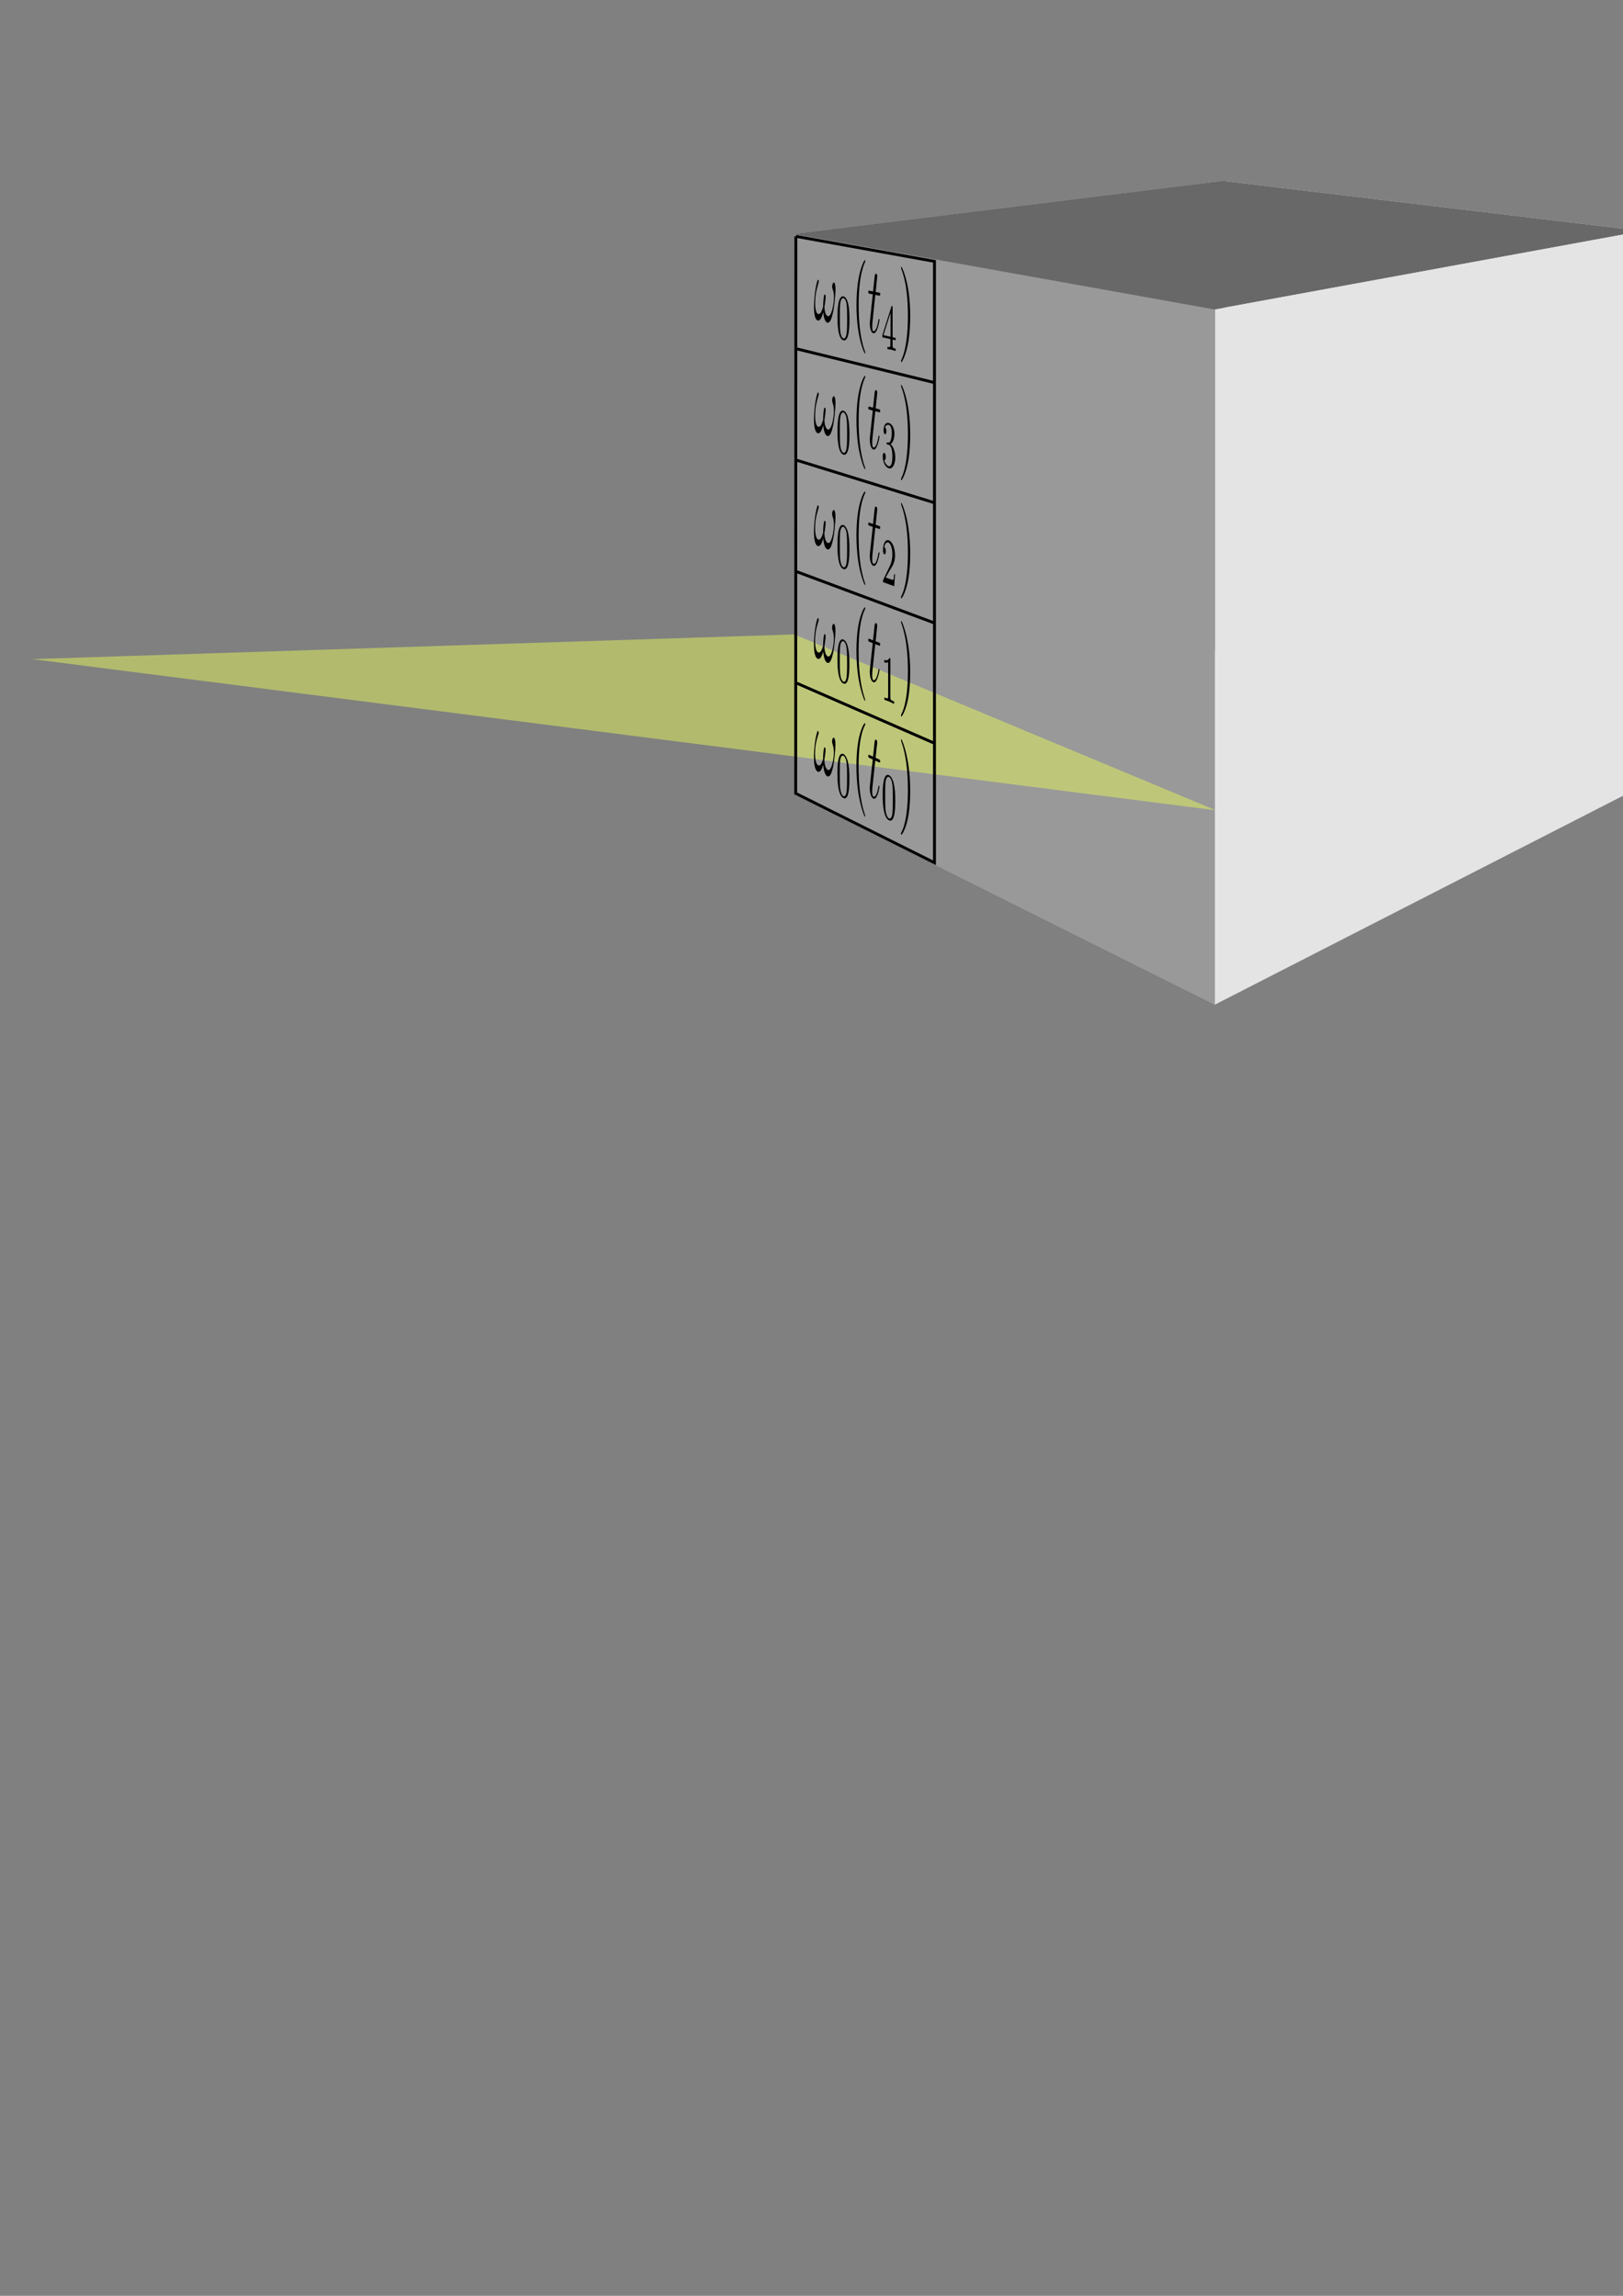 <?xml version="1.0" encoding="UTF-8" standalone="no"?>
<!-- Created with Inkscape (http://www.inkscape.org/) -->

<svg
   xmlns:dc="http://purl.org/dc/elements/1.1/"
   xmlns:cc="http://creativecommons.org/ns#"
   xmlns:rdf="http://www.w3.org/1999/02/22-rdf-syntax-ns#"
   xmlns:svg="http://www.w3.org/2000/svg"
   xmlns="http://www.w3.org/2000/svg"
   xmlns:sodipodi="http://sodipodi.sourceforge.net/DTD/sodipodi-0.dtd"
   xmlns:inkscape="http://www.inkscape.org/namespaces/inkscape"
   sodipodi:docname="spifi-sheet-on-cube.svg"
   inkscape:version="0.91 r13725"
   version="1.1"
   id="svg4639"
   viewBox="0 0 744.094 1052.362"
   height="297mm"
   width="210mm">
  <rect x="0" y="0" width="744.094" height="1052.362" fill="#808080" stroke="none"/>
  <sodipodi:namedview
     inkscape:window-maximized="1"
     inkscape:window-y="0"
     inkscape:window-x="0"
     inkscape:window-height="2097"
     inkscape:window-width="3840"
     showgrid="false"
     inkscape:current-layer="layer1"
     inkscape:document-units="px"
     inkscape:cy="890.86538"
     inkscape:cx="173.65878"
     inkscape:zoom="2.8"
     inkscape:pageshadow="2"
     inkscape:pageopacity="0.0"
     borderopacity="1.0"
     bordercolor="#666666"
     pagecolor="#ffffff"
     id="base" />
  <defs
     id="defs4641">
    <inkscape:path-effect
       bendpath4="m 306.15,173.399 0,77.212"
       bendpath3="m 306.15,250.611 45.557,0"
       bendpath2="m 351.707,173.399 0,77.212"
       bendpath1="m 306.15,173.399 45.557,0"
       xx="true"
       yy="true"
       is_visible="true"
       id="path-effect9176"
       effect="envelope" />
    <g
       id="g5199">
      <symbol
         overflow="visible"
         id="glyph0-0">
        <path
           style="stroke:none;"
           d=""
           id="path5202" />
      </symbol>
      <symbol
         overflow="visible"
         id="glyph1-0">
        <path
           style="stroke:none;"
           d=""
           id="path5211" />
      </symbol>
      <symbol
         overflow="visible"
         id="glyph2-0">
        <path
           style="stroke:none;"
           d=""
           id="path5229" />
      </symbol>
    </g>
    <clipPath
       id="clip1">
      <path
         d="M 153 62 L 191 62 L 191 63.164 L 153 63.164 Z M 153 62 "
         id="path5238" />
    </clipPath>
    <inkscape:perspective
       sodipodi:type="inkscape:persp3d"
       inkscape:vp_x="0 : 526.1811 : 1"
       inkscape:vp_y="0 : 1000 : 0"
       inkscape:vp_z="744.09449 : 526.1811 : 1"
       inkscape:persp3d-origin="372.04724 : 350.7874 : 1"
       id="perspective4168" />
    <g
       id="g4380">
      <symbol
         id="glyph0-0-3"
         overflow="visible">
        <path
           id="path4383"
           d=""
           style="stroke:none;" />
      </symbol>
      <symbol
         id="glyph1-0-7"
         overflow="visible">
        <path
           id="path4389"
           d=""
           style="stroke:none;" />
      </symbol>
      <symbol
         id="glyph1-3-5"
         overflow="visible">
        <path
           id="path4398"
           d="M 3.516 -1.266 L 3.281 -1.266 C 3.266 -1.109 3.188 -0.703 3.094 -0.641 C 3.047 -0.594 2.516 -0.594 2.406 -0.594 L 1.125 -0.594 C 1.859 -1.234 2.109 -1.438 2.516 -1.766 C 3.031 -2.172 3.516 -2.609 3.516 -3.266 C 3.516 -4.109 2.781 -4.625 1.891 -4.625 C 1.031 -4.625 0.438 -4.016 0.438 -3.375 C 0.438 -3.031 0.734 -2.984 0.812 -2.984 C 0.969 -2.984 1.172 -3.109 1.172 -3.359 C 1.172 -3.484 1.125 -3.734 0.766 -3.734 C 0.984 -4.219 1.453 -4.375 1.781 -4.375 C 2.484 -4.375 2.844 -3.828 2.844 -3.266 C 2.844 -2.656 2.406 -2.188 2.188 -1.938 L 0.516 -0.266 C 0.438 -0.203 0.438 -0.188 0.438 0 L 3.312 0 Z M 3.516 -1.266 "
           style="stroke:none;" />
      </symbol>
    </g>
    <clipPath
       id="clip1-2">
      <path
         id="path4404"
         d="M 130 3 L 131 3 L 131 15.84 L 130 15.84 Z M 130 3 " />
    </clipPath>
    <clipPath
       id="clip2">
      <path
         id="path4407"
         d="M 151 3 L 152 3 L 152 15.84 L 151 15.84 Z M 151 3 " />
    </clipPath>
    <clipPath
       id="clip3">
      <path
         id="path4410"
         d="M 171 3 L 173 3 L 173 15.84 L 171 15.84 Z M 171 3 " />
    </clipPath>
    <clipPath
       id="clip4">
      <path
         id="path4413"
         d="M 192 3 L 193 3 L 193 15.84 L 192 15.84 Z M 192 3 " />
    </clipPath>
    <clipPath
       id="clip5">
      <path
         id="path4416"
         d="M 212 3 L 214 3 L 214 15.84 L 212 15.84 Z M 212 3 " />
    </clipPath>
    <clipPath
       id="clip6">
      <path
         id="path4419"
         d="M 130 15 L 214 15 L 214 15.84 L 130 15.84 Z M 130 15 " />
    </clipPath>
    <g
       id="g6696">
      <symbol
         overflow="visible"
         id="glyph0-0-7">
        <path
           style="stroke:none;"
           d=""
           id="path6699" />
      </symbol>
      <symbol
         overflow="visible"
         id="glyph1-0-3">
        <path
           style="stroke:none;"
           d=""
           id="path6708" />
      </symbol>
      <symbol
         overflow="visible"
         id="glyph2-0-1">
        <path
           style="stroke:none;"
           d=""
           id="path6726" />
      </symbol>
    </g>
    <clipPath
       id="clip1-9">
      <path
         d="M 153 62 L 191 62 L 191 63.164 L 153 63.164 Z M 153 62 "
         id="path6735" />
    </clipPath>
  </defs>
  <g
     id="layer1"
     inkscape:groupmode="layer"
     inkscape:label="Layer 1">
    <path
       d="M 364.609,364.357 556.967,460.492 752.934,360.218 561.664,296.491 Z"
       style="fill:#afafde;fill-rule:evenodd;stroke:none;stroke-width:1px;stroke-linecap:butt;stroke-linejoin:round;stroke-opacity:1"
       id="path4575"
       inkscape:connector-curvature="0"
       inkscape:export-xdpi="468.20001"
       inkscape:export-ydpi="468.20001" />
    <path
       d="m 364.609,107.367 0,256.99 197.055,-67.866 0,-213.449 z"
       style="fill:#353564;fill-rule:evenodd;stroke:none;stroke-width:1px;stroke-linecap:butt;stroke-linejoin:round;stroke-opacity:1"
       id="path4577"
       inkscape:connector-curvature="0"
       inkscape:export-xdpi="468.20001"
       inkscape:export-ydpi="468.20001" />
    <path
       d="m 561.664,83.042 191.27,22.842 0,254.335 -191.27,-63.728 z"
       style="fill:#e9e9ff;fill-rule:evenodd;stroke:none;stroke-width:1px;stroke-linecap:butt;stroke-linejoin:round;stroke-opacity:1"
       id="path4579"
       inkscape:connector-curvature="0"
       inkscape:export-xdpi="468.20001"
       inkscape:export-ydpi="468.20001" />
    <path
       d="M 364.609,107.367 556.967,141.825 752.934,105.884 561.664,83.042 Z"
       style="fill:#686868;fill-opacity:1;fill-rule:evenodd;stroke:none;stroke-width:1px;stroke-linecap:butt;stroke-linejoin:round;stroke-opacity:1"
       id="path4581"
       inkscape:connector-curvature="0"
       inkscape:export-xdpi="468.20001"
       inkscape:export-ydpi="468.20001" />
    <path
       d="m 556.967,141.825 0,318.667 195.968,-100.273 0,-254.335 z"
       style="fill:#e4e4e4;fill-opacity:1;fill-rule:evenodd;stroke:none;stroke-width:1px;stroke-linecap:butt;stroke-linejoin:round;stroke-opacity:1"
       id="path4583"
       inkscape:connector-curvature="0"
       inkscape:export-xdpi="468.20001"
       inkscape:export-ydpi="468.20001" />
    <path
       d="m 364.609,107.367 192.358,34.458 0,318.667 -192.358,-96.135 z"
       style="fill:#999999;fill-opacity:1;fill-rule:evenodd;stroke:none;stroke-width:1px;stroke-linecap:butt;stroke-linejoin:round;stroke-opacity:1"
       id="path4585"
       inkscape:connector-curvature="0"
       inkscape:export-xdpi="468.20001"
       inkscape:export-ydpi="468.20001" />
    <path
       inkscape:connector-curvature="0"
       id="path4212"
       d="M 557.438,371.429 364.137,290.808 14.782,302.123 Z"
       style="fill:#e0f15d;fill-opacity:0.522;fill-rule:evenodd;stroke:none;stroke-width:1px;stroke-linecap:butt;stroke-linejoin:miter;stroke-opacity:1"
       inkscape:export-xdpi="468.20001"
       inkscape:export-ydpi="468.20001" />
    <g
       transform="matrix(0,-2.64,2.64,0,-370.926,1002.88)"
       id="g15760"
       inkscape:export-xdpi="468.20001"
       inkscape:export-ydpi="468.20001">
      <path
         inkscape:connector-curvature="0"
         d="m 338.84,278.711 c 0,0 -96.721,-0.025 -96.721,-0.025 0,0 -12.041,24.099 -12.041,24.099 0,0 104.42,1.6e-4 104.42,1.6e-4 0,0 4.342,-24.073 4.342,-24.073 m -77.505,-0.019 c 0,0 -10.51,24.091 -10.51,24.091 m 29.853,-24.086 c 0,0 -8.972,24.086 -8.972,24.086 m 28.312,-24.081 c 0,0 -7.434,24.081 -7.434,24.081 m 26.76,-24.076 c 0,0 -5.898,24.076 -5.898,24.076"
         style="fill:none;fill-rule:evenodd;stroke:#000000;stroke-width:0.5;stroke-linecap:butt;stroke-linejoin:miter;stroke-miterlimit:4;stroke-dasharray:none;stroke-opacity:1"
         id="path9178" />
      <path
         inkscape:connector-curvature="0"
         style="stroke:none"
         d="m 324.336,288.024 c 1.229,2e-4 2.146,-0.06 2.966,-0.262 0.531,-0.141 1.041,-0.424 1.115,-0.776 0.218,-1.042 -2.823,-1.042 -3.62,-1.043 -0.798,-1.4e-4 -3.764,-6.9e-4 -4.007,1.041 -0.243,1.039 2.743,1.039 3.546,1.039 0,0 0,0 0,0 m -3.221,-1.039 c 0.049,-0.211 0.412,-0.482 1.331,-0.572 0.663,-0.06 1.586,-0.06 2.41,-0.06 0.824,1.5e-4 1.672,3e-4 2.258,0.06 0.852,0.1 1.043,0.381 1.003,0.572 -0.051,0.241 -0.475,0.473 -1.144,0.554 -0.616,0.07 -1.42,0.081 -2.398,0.08 -0.827,-1.3e-4 -1.654,-2.7e-4 -2.342,-0.061 -1.006,-0.091 -1.161,-0.393 -1.119,-0.574 0,0 0,0 0,0 m 0,0"
         id="path6711" />
      <path
         inkscape:connector-curvature="0"
         style="stroke:none"
         d="m 247.811,292.503 c 0,0 -0.291,0.633 -0.291,0.633 -0.063,0.138 -0.097,0.212 0.239,0.212 0.181,1e-5 0.215,-0.074 0.268,-0.19 0,0 0.271,-0.591 0.271,-0.591 2.236,0.243 2.532,0.275 2.635,0.275 0.284,3e-5 0.476,-0.084 0.528,-0.2 0.009,-0.021 0.094,-0.211 -0.474,-0.263 0,0 -2.482,-0.263 -2.482,-0.263 0,0 0.288,-0.629 0.288,-0.629 0.062,-0.136 0.091,-0.199 -0.217,-0.199 -0.205,-2e-5 -0.229,0.052 -0.292,0.188 0,0 -0.27,0.587 -0.27,0.587 -4.43,-0.483 -4.698,-0.514 -4.98,-0.515 -0.899,-1.1e-4 -1.637,0.251 -1.814,0.619 -0.33,0.685 1.89,1.066 2.019,1.066 0.181,10e-6 0.206,-0.053 0.216,-0.074 0.03,-0.063 -0.017,-0.074 -0.182,-0.106 -1.593,-0.285 -1.808,-0.644 -1.697,-0.875 0.066,-0.137 0.307,-0.21 0.847,-0.21 0.412,5e-5 0.505,0.021 0.778,0.042 0,0 4.611,0.495 4.611,0.495 m 0,0"
         id="path6705" />
      <path
         inkscape:connector-curvature="0"
         style="stroke:none"
         d="m 320.794,296.043 c 0,0 0.41,3e-5 0.41,3e-5 0,0 0.119,-0.528 0.119,-0.528 0,0 5.085,4.1e-4 5.085,4.1e-4 0.23,2e-5 0.332,3e-5 0.352,-0.095 0.013,-0.063 0.018,-0.084 -0.152,-0.126 0,0 -4.884,-1.552 -4.884,-1.552 0,0 -0.407,-4e-5 -0.407,-4e-5 0,0 -0.314,1.383 -0.314,1.383 0,0 -0.919,-8e-5 -0.919,-8e-5 -0.408,-3e-5 -0.536,-5e-5 -0.446,-0.389 0,0 0.029,-0.126 0.029,-0.126 0,0 -0.408,-3e-5 -0.408,-3e-5 -0.031,0.241 -0.074,0.536 -0.113,0.705 -0.042,0.179 -0.136,0.475 -0.218,0.718 0,0 0.41,3e-5 0.41,3e-5 0,0 0.029,-0.127 0.029,-0.127 0.091,-0.391 0.218,-0.391 0.627,-0.391 0,0 0.92,8e-5 0.92,8e-5 0,0 -0.12,0.528 -0.12,0.528 m 4.77,-0.886 c 0,0 -4.16,-3.5e-4 -4.16,-3.5e-4 0,0 0.28,-1.237 0.28,-1.237 0,0 3.881,1.238 3.881,1.238 m 0,0"
         id="path6714" />
      <path
         inkscape:connector-curvature="0"
         style="stroke:none"
         d="m 302.651,294.838 c -0.106,0.373 -0.803,0.639 -2.044,0.639 -1.423,-1.2e-4 -1.758,-0.352 -1.679,-0.618 0.057,-0.191 0.311,-0.616 1.063,-0.806 -0.065,0.222 0.306,0.275 0.563,0.275 0.361,3e-5 0.652,-0.117 0.695,-0.265 0.037,-0.127 -0.129,-0.264 -0.592,-0.264 -1.081,-10e-5 -1.92,0.487 -2.091,1.06 -0.197,0.661 0.755,1.121 1.894,1.121 0.907,7e-5 1.899,-0.299 2.306,-0.822 0.3,0.491 1.103,0.673 1.828,0.673 0.906,7e-5 1.696,-0.427 1.841,-0.96 0.142,-0.52 -0.366,-0.923 -1.292,-0.923 -0.386,-4e-5 -0.622,0.106 -0.66,0.243 -0.042,0.148 0.19,0.244 0.499,0.244 0.335,3e-5 0.619,-0.095 0.686,-0.244 0.443,0.17 0.484,0.488 0.435,0.669 -0.058,0.213 -0.399,0.511 -1.381,0.511 -0.491,-4e-5 -1.016,-0.064 -1.316,-0.192 -0.397,-0.149 -0.384,-0.287 -0.369,-0.521 0.007,-0.117 0.01,-0.127 0.016,-0.149 0.003,-0.011 -0.011,-0.053 -0.14,-0.053 -0.155,-2e-5 -0.167,0.042 -0.191,0.127 0,0 -0.073,0.255 -0.073,0.255 m 0,0"
         id="path6717" />
      <path
         inkscape:connector-curvature="0"
         style="stroke:none"
         d="m 265.291,295.123 c 0.311,3e-5 0.311,3e-5 0.367,-0.139 -0.601,-0.309 -0.429,-0.735 -0.352,-0.926 0,0 -0.413,-4e-5 -0.413,-4e-5 -0.043,0.106 -0.172,0.425 0.036,0.681 0,0 -5.876,-5.3e-4 -5.876,-5.3e-4 -0.388,-3e-5 -0.544,-4e-5 -0.345,-0.468 0,0 0.076,-0.181 0.076,-0.181 0,0 -0.413,-4e-5 -0.413,-4e-5 -0.036,0.085 -0.233,0.67 -0.305,0.841 -0.063,0.149 -0.37,0.749 -0.415,0.856 0,0 0.416,3e-5 0.416,3e-5 0,0 0.077,-0.182 0.077,-0.182 0.204,-0.481 0.359,-0.481 0.748,-0.481 0,0 6.401,5.4e-4 6.401,5.4e-4 m 0,0"
         id="path6723" />
      <path
         inkscape:connector-curvature="0"
         style="stroke:none"
         d="m 280.143,295.934 c 0,0 0.057,-0.16 0.057,-0.16 -0.255,-0.011 -0.908,-0.064 -0.989,-0.128 -0.066,-0.032 0.064,-0.394 0.09,-0.469 0,0 0.311,-0.87 0.311,-0.87 0.879,0.498 1.154,0.668 1.598,0.945 0.548,0.352 1.157,0.683 2.244,0.683 1.397,1.1e-4 2.42,-0.502 2.624,-1.108 0.196,-0.583 -0.671,-0.985 -1.725,-0.985 -0.565,-6e-5 -0.712,0.201 -0.73,0.253 -0.036,0.106 0.122,0.243 0.534,0.243 0.206,2e-5 0.629,-0.032 0.712,-0.275 0.747,0.148 0.897,0.466 0.822,0.688 -0.162,0.478 -1.149,0.723 -2.079,0.723 -1.008,-8e-5 -1.678,-0.298 -2.039,-0.447 0,0 -2.353,-1.134 -2.353,-1.134 -0.084,-0.053 -0.11,-0.053 -0.418,-0.053 0,0 -0.705,1.954 -0.705,1.954 0,0 2.046,0.139 2.046,0.139 m 0,0"
         id="path5223" />
      <path
         inkscape:connector-curvature="0"
         id="path4386"
         d="m 329.641,285.603 c 0.725,1.4e-4 1.148,-0.11 1.178,-0.26 0.032,-0.16 -0.308,-0.33 -0.682,-0.33 -0.15,-3e-5 -0.331,0.03 -0.493,0.09 -0.273,0.11 -0.722,0.23 -1.397,0.229 -0.625,-1.2e-4 -1.522,-0.13 -2.205,-0.32 -0.632,-0.19 -1.128,-0.428 -1.062,-0.727 0.079,-0.357 0.695,-0.555 1.554,-0.614 0.408,0.069 1.396,0.218 1.843,0.218 0.174,4e-5 0.355,-0.03 0.373,-0.119 0.01,-0.049 -0.025,-0.119 -0.238,-0.168 -0.308,-0.069 -1.31,-0.148 -1.882,-0.149 -0.7,-0.207 -1.365,-0.454 -1.278,-0.847 0.094,-0.422 1.062,-0.549 1.928,-0.548 1.979,4.5e-4 3.505,0.638 3.703,0.638 0.173,4e-5 0.307,-0.049 0.321,-0.118 0.016,-0.079 -0.172,-0.128 -0.313,-0.167 -1.099,-0.314 -2.928,-0.549 -4.362,-0.549 -1.088,-2.5e-4 -2.28,0.136 -2.398,0.656 -0.1,0.442 0.628,0.738 1.447,0.965 -0.933,0.059 -1.734,0.306 -1.821,0.692 -0.112,0.497 0.794,0.796 1.942,1.026 0.74,0.16 2.865,0.4 3.84,0.401 0,0 0,0 0,0 m 0,0"
         style="stroke:none" />
      <path
         inkscape:connector-curvature="0"
         id="path4386-2"
         d="m 250.533,285.588 c 0.727,1.4e-4 1.178,-0.11 1.247,-0.26 0.073,-0.16 -0.224,-0.33 -0.599,-0.33 -0.15,-3e-5 -0.339,0.03 -0.517,0.09 -0.301,0.11 -0.782,0.23 -1.458,0.23 -0.626,-1.2e-4 -1.491,-0.13 -2.127,-0.32 -0.585,-0.19 -1.021,-0.429 -0.879,-0.727 0.171,-0.357 0.838,-0.555 1.713,-0.614 0.391,0.069 1.343,0.218 1.791,0.218 0.174,4e-5 0.363,-0.03 0.404,-0.119 0.023,-0.05 0.006,-0.119 -0.196,-0.168 -0.291,-0.069 -1.275,-0.149 -1.847,-0.149 -0.648,-0.208 -1.252,-0.454 -1.064,-0.848 0.201,-0.422 1.204,-0.549 2.071,-0.549 1.982,4.5e-4 3.349,0.639 3.547,0.639 0.174,4e-5 0.32,-0.049 0.352,-0.118 0.036,-0.079 -0.14,-0.128 -0.271,-0.167 -1.02,-0.314 -2.793,-0.549 -4.229,-0.55 -1.089,-2.5e-4 -2.319,0.136 -2.569,0.656 -0.213,0.443 0.441,0.739 1.203,0.966 -0.949,0.059 -1.815,0.306 -2.001,0.693 -0.239,0.497 0.592,0.796 1.684,1.026 0.7,0.16 2.767,0.401 3.745,0.401 0,0 0,0 0,0 m 0,0"
         style="stroke:none" />
      <path
         inkscape:connector-curvature="0"
         id="path4386-0"
         d="m 309.876,285.599 c 0.726,1.4e-4 1.156,-0.11 1.196,-0.26 0.043,-0.16 -0.287,-0.33 -0.662,-0.33 -0.15,-3e-5 -0.333,0.03 -0.499,0.09 -0.28,0.11 -0.737,0.23 -1.412,0.229 -0.625,-1.2e-4 -1.514,-0.13 -2.185,-0.32 -0.621,-0.19 -1.102,-0.429 -1.016,-0.727 0.102,-0.357 0.731,-0.555 1.594,-0.614 0.403,0.069 1.382,0.218 1.83,0.218 0.174,4e-5 0.357,-0.03 0.381,-0.119 0.014,-0.049 -0.017,-0.119 -0.227,-0.168 -0.304,-0.069 -1.301,-0.148 -1.873,-0.149 -0.687,-0.207 -1.337,-0.454 -1.224,-0.847 0.121,-0.422 1.097,-0.549 1.963,-0.549 1.979,4.5e-4 3.466,0.638 3.664,0.638 0.174,3e-5 0.311,-0.049 0.329,-0.118 0.021,-0.079 -0.164,-0.128 -0.302,-0.167 -1.079,-0.314 -2.894,-0.549 -4.329,-0.549 -1.088,-2.5e-4 -2.29,0.136 -2.44,0.656 -0.128,0.442 0.581,0.738 1.386,0.965 -0.937,0.059 -1.754,0.306 -1.866,0.693 -0.144,0.497 0.744,0.796 1.878,1.026 0.73,0.16 2.84,0.401 3.816,0.401 0,0 0,0 0,0 m 0,0"
         style="stroke:none" />
      <path
         inkscape:connector-curvature="0"
         id="path4386-23"
         d="m 290.104,285.595 c 0.726,1.3e-4 1.163,-0.11 1.213,-0.26 0.053,-0.16 -0.266,-0.33 -0.641,-0.33 -0.15,-3e-5 -0.335,0.03 -0.505,0.09 -0.287,0.11 -0.752,0.23 -1.428,0.23 -0.625,-1.2e-4 -1.506,-0.13 -2.166,-0.32 -0.609,-0.19 -1.075,-0.429 -0.97,-0.727 0.125,-0.357 0.767,-0.555 1.633,-0.614 0.399,0.069 1.369,0.218 1.817,0.218 0.174,4e-5 0.359,-0.03 0.389,-0.119 0.017,-0.05 -0.01,-0.119 -0.217,-0.168 -0.3,-0.069 -1.293,-0.149 -1.864,-0.149 -0.674,-0.207 -1.308,-0.454 -1.171,-0.847 0.148,-0.422 1.133,-0.549 1.999,-0.549 1.98,4.5e-4 3.427,0.638 3.625,0.638 0.174,4e-5 0.314,-0.049 0.337,-0.118 0.026,-0.079 -0.156,-0.128 -0.292,-0.167 -1.06,-0.314 -2.861,-0.549 -4.296,-0.549 -1.088,-2.5e-4 -2.3,0.136 -2.483,0.656 -0.156,0.442 0.534,0.738 1.325,0.965 -0.941,0.059 -1.775,0.306 -1.911,0.693 -0.176,0.497 0.693,0.796 1.813,1.026 0.72,0.16 2.816,0.401 3.792,0.401 0,0 0,0 0,0 m 0,0"
         style="stroke:none" />
      <path
         inkscape:connector-curvature="0"
         id="path4386-7"
         d="m 270.322,285.591 c 0.726,1.4e-4 1.171,-0.11 1.23,-0.26 0.063,-0.16 -0.245,-0.33 -0.62,-0.33 -0.15,-3e-5 -0.337,0.03 -0.511,0.09 -0.294,0.11 -0.767,0.23 -1.443,0.23 -0.626,-1.2e-4 -1.499,-0.13 -2.147,-0.32 -0.597,-0.19 -1.048,-0.429 -0.925,-0.727 0.148,-0.357 0.802,-0.555 1.673,-0.614 0.395,0.069 1.356,0.218 1.804,0.218 0.174,4e-5 0.361,-0.03 0.396,-0.119 0.02,-0.05 -0.002,-0.119 -0.206,-0.168 -0.296,-0.069 -1.284,-0.149 -1.856,-0.149 -0.661,-0.207 -1.28,-0.454 -1.117,-0.848 0.174,-0.422 1.168,-0.549 2.035,-0.549 1.981,4.5e-4 3.388,0.638 3.586,0.638 0.174,4e-5 0.317,-0.049 0.344,-0.118 0.031,-0.079 -0.148,-0.128 -0.281,-0.167 -1.04,-0.314 -2.827,-0.549 -4.262,-0.549 -1.089,-2.5e-4 -2.309,0.136 -2.526,0.656 -0.185,0.443 0.488,0.738 1.264,0.966 -0.945,0.059 -1.795,0.306 -1.956,0.693 -0.207,0.497 0.643,0.796 1.749,1.026 0.71,0.16 2.792,0.401 3.769,0.401 0,0 0,0 0,0 m 0,0"
         style="stroke:none" />
      <path
         inkscape:connector-curvature="0"
         style="stroke:none"
         d="m 244.602,288.011 c 1.232,2e-4 2.165,-0.06 3.039,-0.263 0.568,-0.141 1.151,-0.424 1.315,-0.776 0.484,-1.043 -2.562,-1.043 -3.361,-1.043 -0.799,-1.5e-4 -3.77,-6.9e-4 -4.28,1.042 -0.508,1.04 2.483,1.04 3.287,1.04 0,0 0,0 0,0 m -2.962,-1.04 c 0.103,-0.211 0.535,-0.482 1.48,-0.572 0.679,-0.06 1.604,-0.06 2.429,-0.06 0.825,1.5e-4 1.675,3.1e-4 2.247,0.06 0.828,0.1 0.948,0.382 0.859,0.573 -0.112,0.242 -0.597,0.473 -1.287,0.554 -0.636,0.071 -1.444,0.081 -2.423,0.08 -0.828,-1.3e-4 -1.657,-2.7e-4 -2.33,-0.061 -0.985,-0.091 -1.063,-0.394 -0.975,-0.575 0,0 0,0 0,0 m 0,0"
         id="path6711-9" />
      <path
         inkscape:connector-curvature="0"
         style="stroke:none"
         d="m 304.415,288.021 c 1.23,2e-4 2.151,-0.06 2.984,-0.262 0.54,-0.141 1.069,-0.424 1.165,-0.776 0.285,-1.042 -2.757,-1.043 -3.555,-1.043 -0.798,-1.5e-4 -3.765,-7e-4 -4.075,1.041 -0.309,1.039 2.678,1.039 3.481,1.04 0,0 0,0 0,0 m -3.156,-1.04 c 0.063,-0.211 0.443,-0.482 1.368,-0.572 0.667,-0.06 1.591,-0.06 2.415,-0.06 0.824,1.5e-4 1.673,3e-4 2.255,0.06 0.846,0.1 1.019,0.381 0.967,0.572 -0.066,0.241 -0.505,0.473 -1.179,0.554 -0.621,0.07 -1.426,0.081 -2.404,0.08 -0.827,-1.3e-4 -1.655,-2.7e-4 -2.339,-0.061 -1.001,-0.091 -1.137,-0.393 -1.083,-0.574 0,0 0,0 0,0 m 0,0"
         id="path6711-2" />
      <path
         inkscape:connector-curvature="0"
         style="stroke:none"
         d="m 284.486,288.018 c 1.231,2e-4 2.155,-0.06 3.002,-0.262 0.55,-0.141 1.096,-0.424 1.215,-0.776 0.351,-1.042 -2.692,-1.043 -3.49,-1.043 -0.798,-1.5e-4 -3.767,-7e-4 -4.144,1.042 -0.376,1.039 2.613,1.04 3.417,1.04 0,0 0,0 0,0 m -3.091,-1.04 c 0.076,-0.211 0.474,-0.482 1.405,-0.572 0.671,-0.06 1.595,-0.06 2.419,-0.06 0.824,1.5e-4 1.674,3e-4 2.252,0.06 0.84,0.1 0.995,0.381 0.931,0.572 -0.082,0.242 -0.536,0.473 -1.215,0.554 -0.626,0.071 -1.432,0.081 -2.41,0.08 -0.828,-1.4e-4 -1.655,-2.7e-4 -2.336,-0.061 -0.996,-0.091 -1.112,-0.393 -1.047,-0.574 0,0 0,0 0,0 m 0,0"
         id="path6711-97" />
      <path
         inkscape:connector-curvature="0"
         style="stroke:none"
         d="m 264.548,288.015 c 1.231,2e-4 2.16,-0.06 3.02,-0.263 0.559,-0.141 1.124,-0.424 1.265,-0.776 0.418,-1.042 -2.627,-1.043 -3.426,-1.043 -0.799,-1.5e-4 -3.769,-7e-4 -4.212,1.042 -0.442,1.039 2.548,1.04 3.352,1.04 0,0 0,0 0,0 m -3.026,-1.04 c 0.089,-0.211 0.504,-0.482 1.442,-0.572 0.675,-0.06 1.6,-0.06 2.424,-0.06 0.825,1.5e-4 1.674,3e-4 2.25,0.06 0.834,0.1 0.972,0.381 0.895,0.572 -0.097,0.242 -0.566,0.473 -1.251,0.554 -0.631,0.071 -1.438,0.081 -2.416,0.08 -0.828,-1.4e-4 -1.656,-2.8e-4 -2.333,-0.061 -0.99,-0.091 -1.088,-0.393 -1.011,-0.575 0,0 0,0 0,0 m 0,0"
         id="path6711-6" />
      <path
         inkscape:connector-curvature="0"
         style="stroke:none"
         d="m 240.803,295.979 c 1.263,1e-4 2.221,-0.064 3.119,-0.276 0.584,-0.149 1.186,-0.446 1.358,-0.816 0.509,-1.096 -2.614,-1.097 -3.433,-1.097 -0.819,-8e-5 -3.866,-3.8e-4 -4.402,1.096 -0.535,1.093 2.533,1.093 3.358,1.094 0,0 0,0 0,0 m -3.024,-1.093 c 0.108,-0.222 0.555,-0.507 1.524,-0.602 0.697,-0.063 1.646,-0.063 2.492,-0.063 0.846,8e-5 1.718,1.6e-4 2.303,0.063 0.848,0.105 0.967,0.401 0.874,0.602 -0.118,0.254 -0.618,0.498 -1.326,0.583 -0.653,0.074 -1.481,0.085 -2.485,0.085 -0.85,-7e-5 -1.699,-1.4e-4 -2.389,-0.064 -1.009,-0.096 -1.085,-0.414 -0.992,-0.604 0,0 0,0 0,0 m 0,0"
         id="path6711-29" />
      <path
         inkscape:connector-curvature="0"
         style="stroke:none"
         d="m 328.683,292.512 c 0,0 -0.13,0.633 -0.13,0.633 -0.028,0.137 -0.043,0.211 0.292,0.212 0.181,2e-5 0.196,-0.074 0.219,-0.19 0,0 0.12,-0.591 0.12,-0.591 2.294,0.243 2.597,0.274 2.7,0.274 0.283,4e-5 0.454,-0.084 0.476,-0.2 0.004,-0.021 0.041,-0.211 -0.541,-0.263 0,0 -2.544,-0.263 -2.544,-0.263 0,0 0.128,-0.629 0.128,-0.629 0.028,-0.136 0.04,-0.199 -0.267,-0.199 -0.205,-3e-5 -0.216,0.052 -0.244,0.188 0,0 -0.12,0.587 -0.12,0.587 -4.545,-0.483 -4.82,-0.514 -5.102,-0.514 -0.898,-1.1e-4 -1.57,0.251 -1.653,0.618 -0.155,0.684 2.158,1.065 2.287,1.065 0.181,2e-5 0.192,-0.053 0.197,-0.074 0.014,-0.063 -0.035,-0.074 -0.209,-0.106 -1.663,-0.285 -1.969,-0.643 -1.917,-0.874 0.031,-0.136 0.253,-0.21 0.792,-0.21 0.411,5e-5 0.509,0.021 0.787,0.042 0,0 4.728,0.494 4.728,0.494 m 0,0"
         id="path6705-1" />
      <path
         inkscape:connector-curvature="0"
         style="stroke:none"
         d="m 308.478,292.51 c 0,0 -0.17,0.633 -0.17,0.633 -0.037,0.137 -0.057,0.212 0.279,0.212 0.181,2e-5 0.2,-0.074 0.231,-0.19 0,0 0.158,-0.591 0.158,-0.591 2.28,0.243 2.581,0.274 2.684,0.274 0.283,3e-5 0.46,-0.084 0.489,-0.2 0.005,-0.021 0.054,-0.211 -0.524,-0.263 0,0 -2.528,-0.263 -2.528,-0.263 0,0 0.168,-0.629 0.168,-0.629 0.036,-0.136 0.053,-0.199 -0.255,-0.199 -0.205,-3e-5 -0.219,0.052 -0.256,0.188 0,0 -0.158,0.587 -0.158,0.587 -4.516,-0.483 -4.789,-0.514 -5.072,-0.514 -0.898,-1.1e-4 -1.587,0.251 -1.694,0.618 -0.198,0.684 2.091,1.065 2.22,1.065 0.181,2e-5 0.195,-0.053 0.201,-0.074 0.018,-0.063 -0.031,-0.074 -0.202,-0.106 -1.646,-0.285 -1.929,-0.643 -1.862,-0.875 0.039,-0.137 0.266,-0.21 0.806,-0.21 0.411,5e-5 0.508,0.021 0.785,0.042 0,0 4.699,0.495 4.699,0.495 m 0,0"
         id="path6705-4" />
      <path
         inkscape:connector-curvature="0"
         style="stroke:none"
         d="m 288.265,292.508 c 0,0 -0.21,0.633 -0.21,0.633 -0.046,0.137 -0.07,0.212 0.265,0.212 0.181,10e-6 0.205,-0.074 0.244,-0.19 0,0 0.195,-0.591 0.195,-0.591 2.265,0.243 2.564,0.274 2.668,0.274 0.284,3e-5 0.465,-0.084 0.502,-0.2 0.007,-0.021 0.068,-0.211 -0.508,-0.263 0,0 -2.513,-0.263 -2.513,-0.263 0,0 0.208,-0.629 0.208,-0.629 0.045,-0.136 0.066,-0.199 -0.242,-0.199 -0.205,-3e-5 -0.223,0.052 -0.268,0.188 0,0 -0.195,0.587 -0.195,0.587 -4.487,-0.483 -4.759,-0.514 -5.041,-0.514 -0.899,-1.1e-4 -1.604,0.251 -1.734,0.619 -0.242,0.684 2.024,1.065 2.153,1.065 0.181,1e-5 0.199,-0.053 0.206,-0.074 0.022,-0.063 -0.026,-0.074 -0.196,-0.106 -1.628,-0.285 -1.889,-0.643 -1.807,-0.875 0.048,-0.137 0.28,-0.21 0.82,-0.21 0.411,5e-5 0.507,0.021 0.782,0.042 0,0 4.67,0.495 4.67,0.495 m 0,0"
         id="path6705-8" />
      <path
         inkscape:connector-curvature="0"
         style="stroke:none"
         d="m 268.042,292.505 c 0,0 -0.251,0.633 -0.251,0.633 -0.054,0.138 -0.084,0.212 0.252,0.212 0.181,10e-6 0.21,-0.074 0.256,-0.19 0,0 0.233,-0.591 0.233,-0.591 2.251,0.243 2.548,0.274 2.651,0.274 0.284,3e-5 0.471,-0.084 0.515,-0.2 0.008,-0.021 0.081,-0.211 -0.491,-0.263 0,0 -2.497,-0.263 -2.497,-0.263 0,0 0.248,-0.629 0.248,-0.629 0.054,-0.136 0.078,-0.199 -0.23,-0.199 -0.205,-2e-5 -0.226,0.052 -0.28,0.188 0,0 -0.233,0.587 -0.233,0.587 -4.459,-0.483 -4.728,-0.514 -5.011,-0.514 -0.899,-1.1e-4 -1.621,0.251 -1.774,0.619 -0.286,0.685 1.957,1.065 2.086,1.065 0.181,2e-5 0.202,-0.053 0.211,-0.074 0.026,-0.063 -0.021,-0.074 -0.189,-0.106 -1.611,-0.285 -1.849,-0.644 -1.752,-0.875 0.057,-0.137 0.293,-0.21 0.833,-0.21 0.412,5e-5 0.506,0.021 0.78,0.042 0,0 4.64,0.495 4.64,0.495 m 0,0"
         id="path6705-5" />
      <path
         inkscape:connector-curvature="0"
         style="stroke:none"
         d="m 238.216,290.754 c 0.051,1e-5 0.076,1e-5 0.412,-0.114 2.432,-0.815 5.607,-1.03 8.093,-1.03 2.816,4.1e-4 5.521,0.248 7.165,1.063 0.167,0.083 0.192,0.083 0.243,0.083 0.127,2e-5 0.187,-0.021 0.206,-0.062 0.032,-0.072 -0.826,-0.661 -2.706,-1.052 -1.626,-0.329 -3.387,-0.411 -4.73,-0.411 -1.267,-1.9e-4 -3.252,0.071 -5.277,0.43 -2.176,0.401 -3.518,0.958 -3.554,1.031 -0.02,0.041 0.02,0.062 0.148,0.062 0,0 0,0 0,0 m 0,0"
         id="path5232" />
      <path
         inkscape:connector-curvature="0"
         style="stroke:none"
         d="m 235.152,296.97 c 0.052,10e-6 0.078,10e-6 0.305,0.118 1.664,0.853 4.708,1.081 7.262,1.081 2.893,1.5e-4 5.902,-0.26 8.337,-1.112 0.246,-0.086 0.272,-0.086 0.324,-0.086 0.13,10e-6 0.172,0.021 0.153,0.065 -0.033,0.075 -1.45,0.69 -3.744,1.102 -1.983,0.347 -3.875,0.434 -5.258,0.434 -1.305,-6e-5 -3.278,-0.076 -4.999,-0.456 -1.826,-0.422 -2.632,-1.005 -2.594,-1.08 0.021,-0.043 0.084,-0.065 0.214,-0.065 0,0 0,0 0,0 m 0,0"
         id="path5232-0" />
      <path
         inkscape:connector-curvature="0"
         style="stroke:none"
         d="m 318.66,290.764 c 0.051,1e-5 0.076,1e-5 0.383,-0.114 2.22,-0.814 5.335,-1.029 7.817,-1.029 2.811,4.1e-4 5.574,0.247 7.423,1.062 0.188,0.083 0.213,0.083 0.264,0.083 0.127,2e-5 0.182,-0.021 0.189,-0.062 0.013,-0.072 -0.992,-0.66 -2.969,-1.051 -1.706,-0.328 -3.486,-0.411 -4.826,-0.411 -1.265,-1.9e-4 -3.229,0.071 -5.158,0.43 -2.07,0.401 -3.268,0.958 -3.286,1.03 -0.01,0.041 0.036,0.062 0.163,0.062 0,0 0,0 0,0 m 0,0"
         id="path5232-3" />
      <path
         inkscape:connector-curvature="0"
         style="stroke:none"
         d="m 317.183,296.975 c 0.052,0 0.078,10e-6 0.335,0.118 1.878,0.852 4.974,1.08 7.524,1.08 2.888,1.5e-4 5.826,-0.259 8.039,-1.111 0.224,-0.086 0.249,-0.086 0.301,-0.086 0.129,1e-5 0.177,0.021 0.169,0.065 -0.014,0.075 -1.272,0.69 -3.457,1.101 -1.891,0.347 -3.758,0.434 -5.138,0.434 -1.302,-6e-5 -3.291,-0.076 -5.106,-0.456 -1.93,-0.422 -2.882,-1.004 -2.865,-1.079 0.01,-0.043 0.067,-0.065 0.197,-0.065 0,0 0,0 0,0 m 0,0"
         id="path5232-0-6" />
      <path
         inkscape:connector-curvature="0"
         style="stroke:none"
         d="m 258.34,290.756 c 0.051,1e-5 0.076,1e-5 0.405,-0.114 2.379,-0.814 5.539,-1.03 8.024,-1.03 2.815,4.1e-4 5.534,0.248 7.229,1.063 0.172,0.083 0.198,0.083 0.249,0.083 0.127,2e-5 0.186,-0.021 0.202,-0.062 0.027,-0.072 -0.867,-0.661 -2.772,-1.052 -1.646,-0.329 -3.412,-0.411 -4.754,-0.411 -1.266,-1.9e-4 -3.246,0.071 -5.247,0.43 -2.15,0.401 -3.456,0.958 -3.487,1.031 -0.018,0.041 0.024,0.062 0.152,0.062 0,0 0,0 0,0 m 0,0"
         id="path5232-3-1" />
      <path
         inkscape:connector-curvature="0"
         style="stroke:none"
         d="m 255.673,296.971 c 0.052,0 0.078,10e-6 0.313,0.118 1.718,0.853 4.774,1.081 7.327,1.081 2.891,1.5e-4 5.883,-0.26 8.263,-1.112 0.24,-0.086 0.266,-0.086 0.318,-0.086 0.13,10e-6 0.174,0.021 0.157,0.065 -0.029,0.075 -1.405,0.69 -3.672,1.101 -1.96,0.347 -3.846,0.434 -5.228,0.434 -1.304,-7e-5 -3.281,-0.076 -5.025,-0.456 -1.852,-0.422 -2.694,-1.005 -2.662,-1.08 0.018,-0.043 0.08,-0.065 0.209,-0.065 0,0 0,0 0,0 m 0,0"
         id="path5232-0-6-0" />
      <path
         inkscape:connector-curvature="0"
         style="stroke:none"
         d="m 278.455,290.759 c 0.051,10e-6 0.076,10e-6 0.398,-0.114 2.326,-0.814 5.471,-1.03 7.955,-1.029 2.813,4.1e-4 5.547,0.247 7.294,1.062 0.177,0.083 0.203,0.083 0.254,0.083 0.127,2e-5 0.185,-0.021 0.198,-0.062 0.023,-0.072 -0.909,-0.661 -2.838,-1.052 -1.666,-0.329 -3.436,-0.411 -4.778,-0.411 -1.266,-1.9e-4 -3.24,0.071 -5.217,0.43 -2.123,0.401 -3.393,0.958 -3.42,1.03 -0.015,0.041 0.028,0.062 0.155,0.062 0,0 0,0 0,0 m 0,0"
         id="path5232-3-3" />
      <path
         inkscape:connector-curvature="0"
         style="stroke:none"
         d="m 276.186,296.972 c 0.052,0 0.078,0 0.32,0.118 1.771,0.853 4.841,1.08 7.393,1.081 2.89,1.5e-4 5.864,-0.26 8.188,-1.112 0.235,-0.086 0.261,-0.086 0.312,-0.086 0.13,10e-6 0.175,0.021 0.161,0.065 -0.024,0.075 -1.361,0.69 -3.6,1.101 -1.937,0.347 -3.817,0.434 -5.198,0.434 -1.304,-6e-5 -3.285,-0.076 -5.052,-0.456 -1.878,-0.422 -2.757,-1.005 -2.73,-1.08 0.016,-0.043 0.075,-0.065 0.205,-0.065 0,0 0,0 0,0 m 0,0"
         id="path5232-0-6-2" />
      <path
         inkscape:connector-curvature="0"
         style="stroke:none"
         d="m 298.562,290.762 c 0.051,0 0.076,10e-6 0.39,-0.114 2.273,-0.814 5.403,-1.029 7.886,-1.029 2.812,4.1e-4 5.561,0.247 7.358,1.062 0.183,0.083 0.208,0.083 0.259,0.083 0.127,2e-5 0.183,-0.021 0.193,-0.062 0.018,-0.072 -0.951,-0.66 -2.904,-1.051 -1.686,-0.329 -3.461,-0.411 -4.802,-0.411 -1.265,-1.8e-4 -3.235,0.071 -5.187,0.43 -2.097,0.401 -3.331,0.958 -3.353,1.03 -0.013,0.041 0.032,0.062 0.159,0.062 0,0 0,0 0,0 m 0,0"
         id="path5232-3-6" />
      <path
         inkscape:connector-curvature="0"
         style="stroke:none"
         d="m 296.689,296.974 c 0.052,10e-6 0.078,10e-6 0.328,0.118 1.825,0.853 4.908,1.08 7.458,1.08 2.889,1.5e-4 5.845,-0.26 8.114,-1.112 0.229,-0.086 0.255,-0.086 0.307,-0.086 0.13,1e-5 0.176,0.021 0.165,0.065 -0.019,0.075 -1.316,0.69 -3.528,1.101 -1.914,0.347 -3.787,0.434 -5.168,0.434 -1.303,-7e-5 -3.288,-0.076 -5.079,-0.456 -1.904,-0.422 -2.82,-1.004 -2.797,-1.08 0.013,-0.043 0.071,-0.065 0.201,-0.065 0,0 0,0 0,0 m 0,0"
         id="path5232-0-6-1" />
    </g>
  </g>
</svg>
